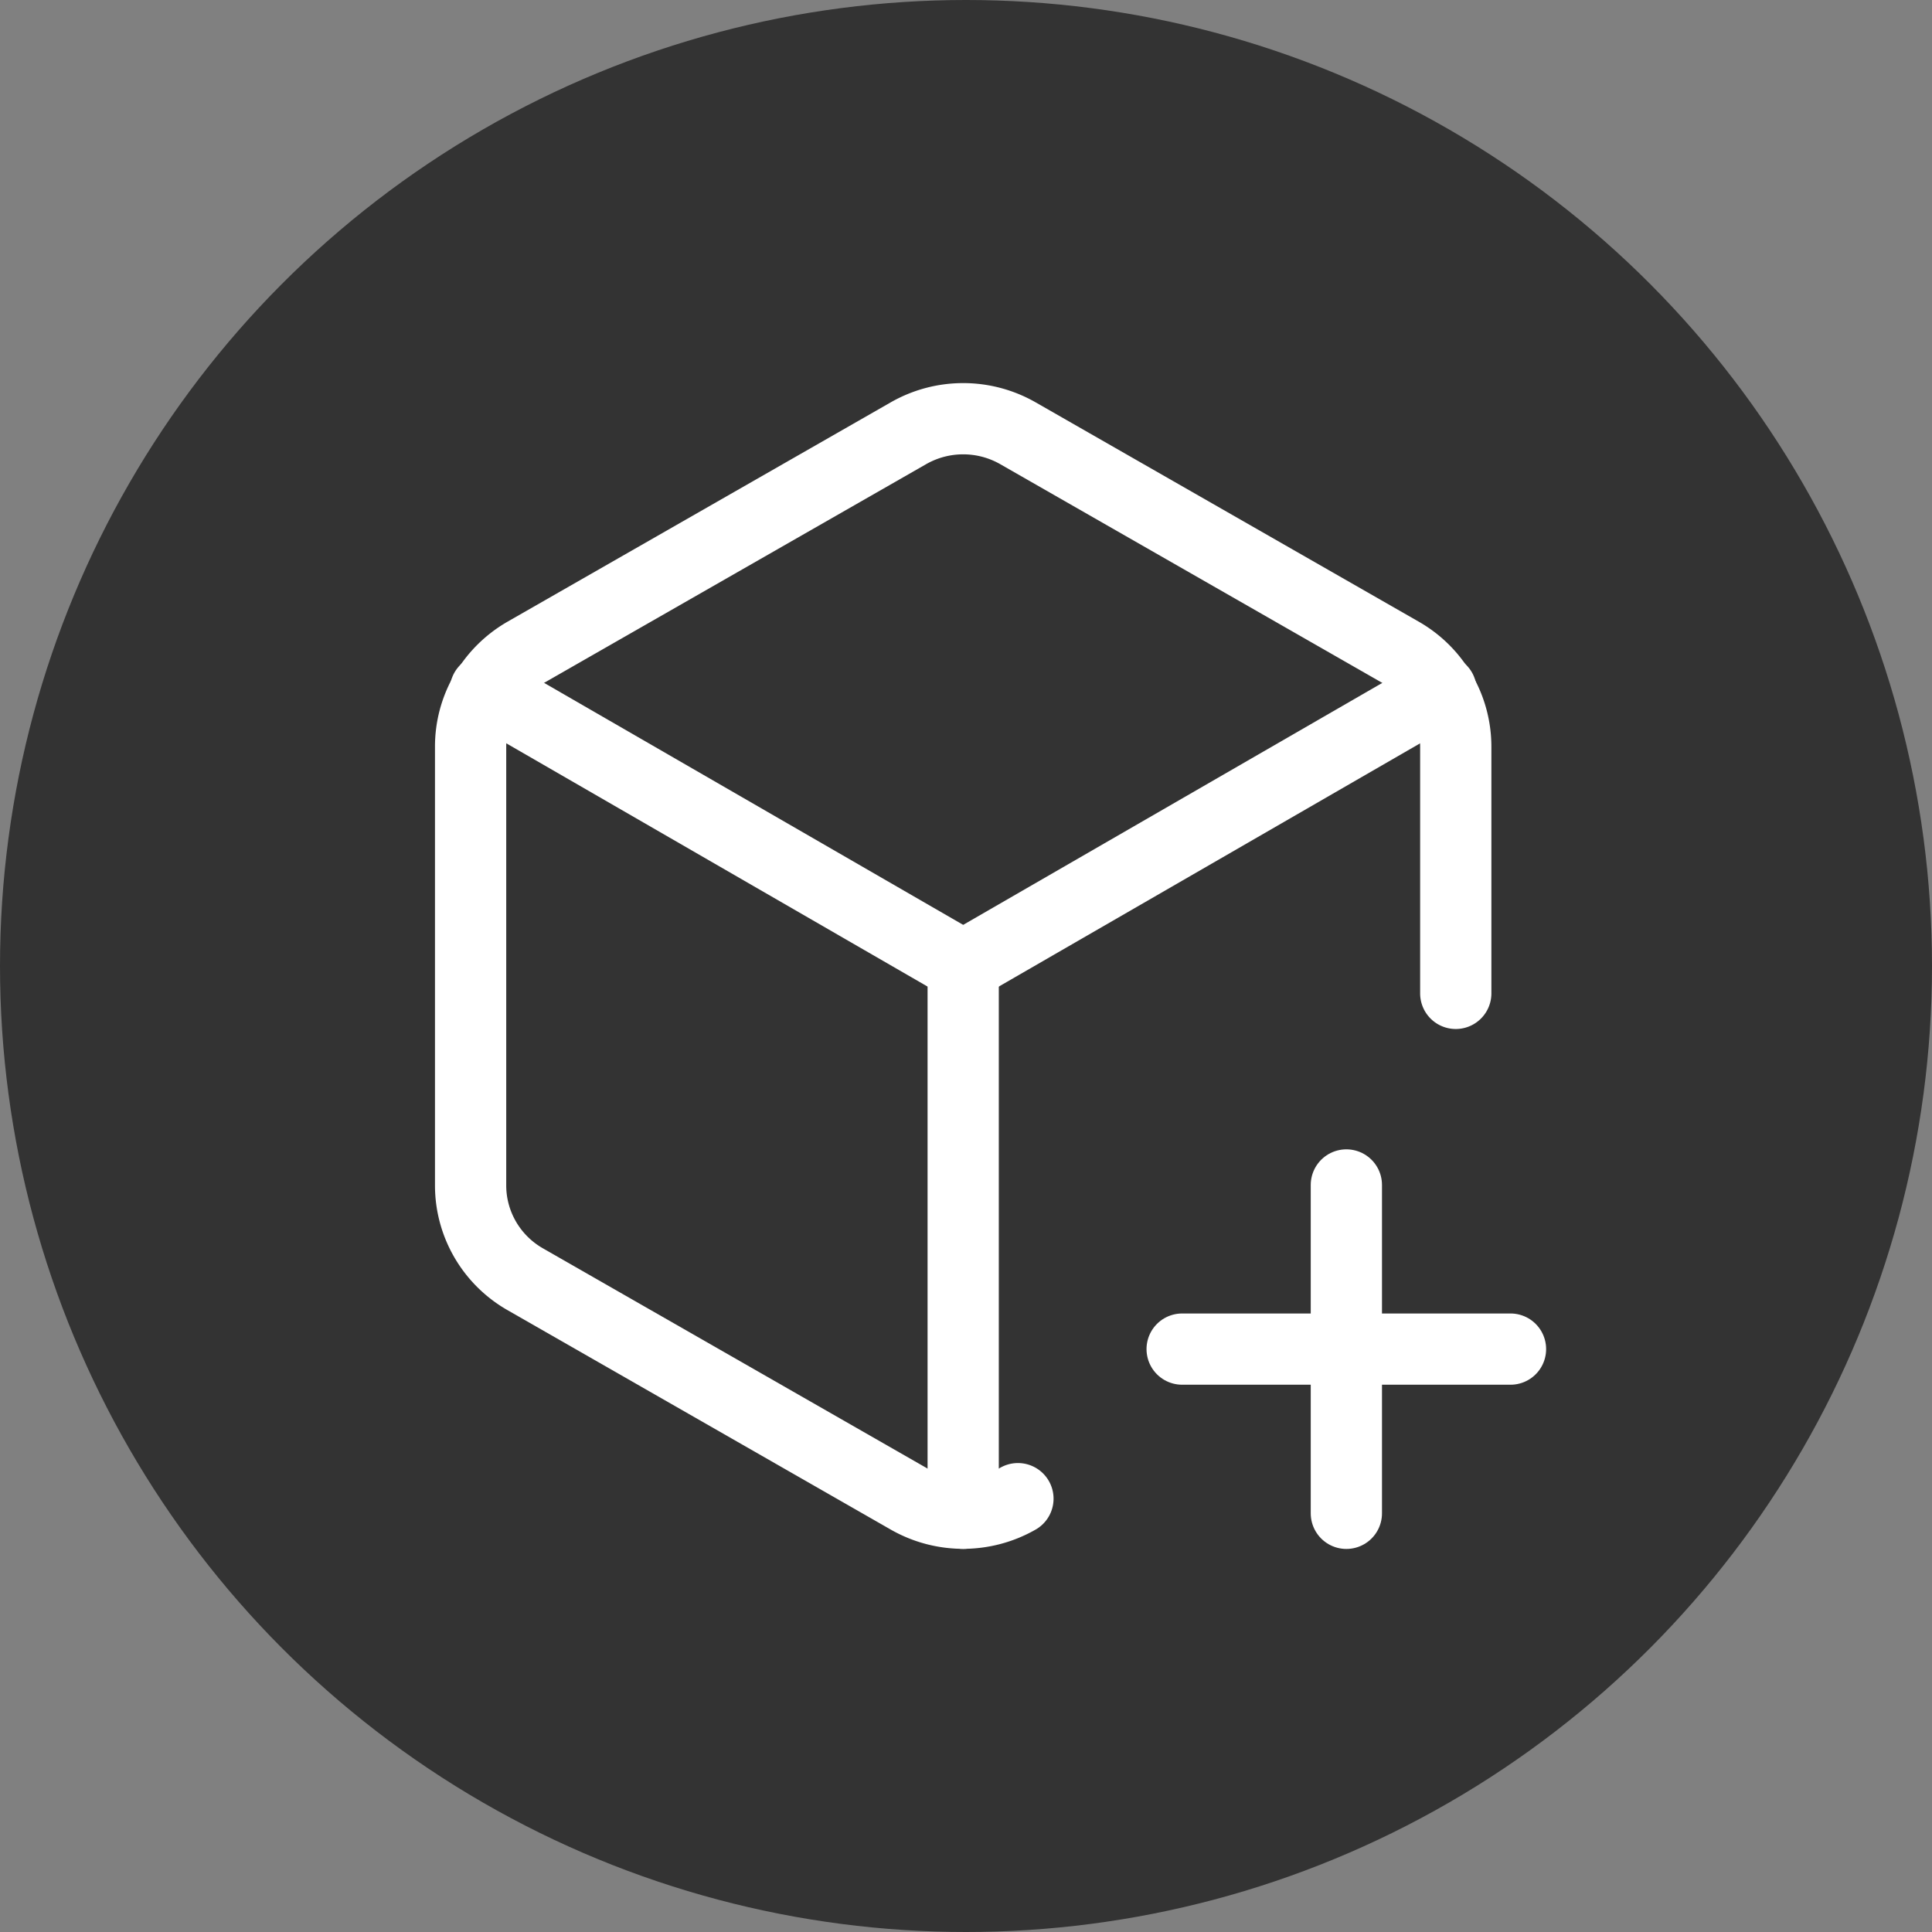 <?xml version="1.0" encoding="UTF-8" standalone="no"?>
<svg
   width="24"
   height="24"
   viewBox="0 0 24 24"
   fill="none"
   stroke="currentColor"
   stroke-width="2"
   stroke-linecap="round"
   stroke-linejoin="round"
   class="icon icon-tabler icons-tabler-outline icon-tabler-cube-plus"
   version="1.1"
   id="svg16"
   sodipodi:docname="favicon.svg"
   inkscape:version="1.2.2 (b0a8486541, 2022-12-01)"
   inkscape:export-filename="./favicon.png"
   inkscape:export-xdpi="2000"
   inkscape:export-ydpi="2000"
   xmlns:inkscape="http://www.inkscape.org/namespaces/inkscape"
   xmlns:sodipodi="http://sodipodi.sourceforge.net/DTD/sodipodi-0.dtd"
   xmlns="http://www.w3.org/2000/svg"
   xmlns:svg="http://www.w3.org/2000/svg">
  <rect x="0" y="0" width="24" height="24" fill="#808080" stroke="none"/>
  <defs
     id="defs20" />
  <sodipodi:namedview
     id="namedview18"
     pagecolor="#ffffff"
     bordercolor="#000000"
     borderopacity="0.25"
     inkscape:showpageshadow="2"
     inkscape:pageopacity="0.0"
     inkscape:pagecheckerboard="0"
     inkscape:deskcolor="#d1d1d1"
     showgrid="false"
     inkscape:zoom="42.583333"
     inkscape:cx="9.6751468"
     inkscape:cy="11.882583"
     inkscape:window-width="2560"
     inkscape:window-height="1352"
     inkscape:window-x="1920"
     inkscape:window-y="0"
     inkscape:window-maximized="1"
     inkscape:current-layer="svg16" />
  <circle
     style="fill:#333333;stroke:none;stroke-width:2.006;-inkscape-stroke:none;stop-color:#000000"
     id="path532"
     cx="12"
     cy="12"
     r="12" />
  <path
     d="M 18.084,12.34 V 9.274 A 1.346,1.346 0 0 0 17.405,8.107 L 12.645,5.382 a 1.371,1.371 0 0 0 -1.36,0 L 6.526,8.106 C 6.105,8.348 5.846,8.793 5.846,9.274 v 5.451 c 0,0.482 0.259,0.927 0.68,1.167 l 4.759,2.725 a 1.371,1.371 0 0 0 1.36,0"
     id="path4"
     style="stroke:#ffffff;stroke-width:0.885" />
  <path
     d="M 11.965,18.799 V 12"
     id="path6"
     style="stroke:#ffffff;stroke-width:0.885" />
  <path
     d="M 11.965,12 17.901,8.573"
     id="path8"
     style="stroke:#ffffff;stroke-width:0.885" />
  <path
     d="M 6.03,8.573 11.965,12"
     id="path10"
     style="stroke:#ffffff;stroke-width:0.885" />
  <path
     d="m 14.685,16.759 h 4.079"
     id="path12"
     style="stroke:#ffffff;stroke-width:0.885" />
  <path
     d="m 16.725,14.72 v 4.079"
     id="path14"
     style="stroke:#ffffff;stroke-width:0.885" />
</svg>
